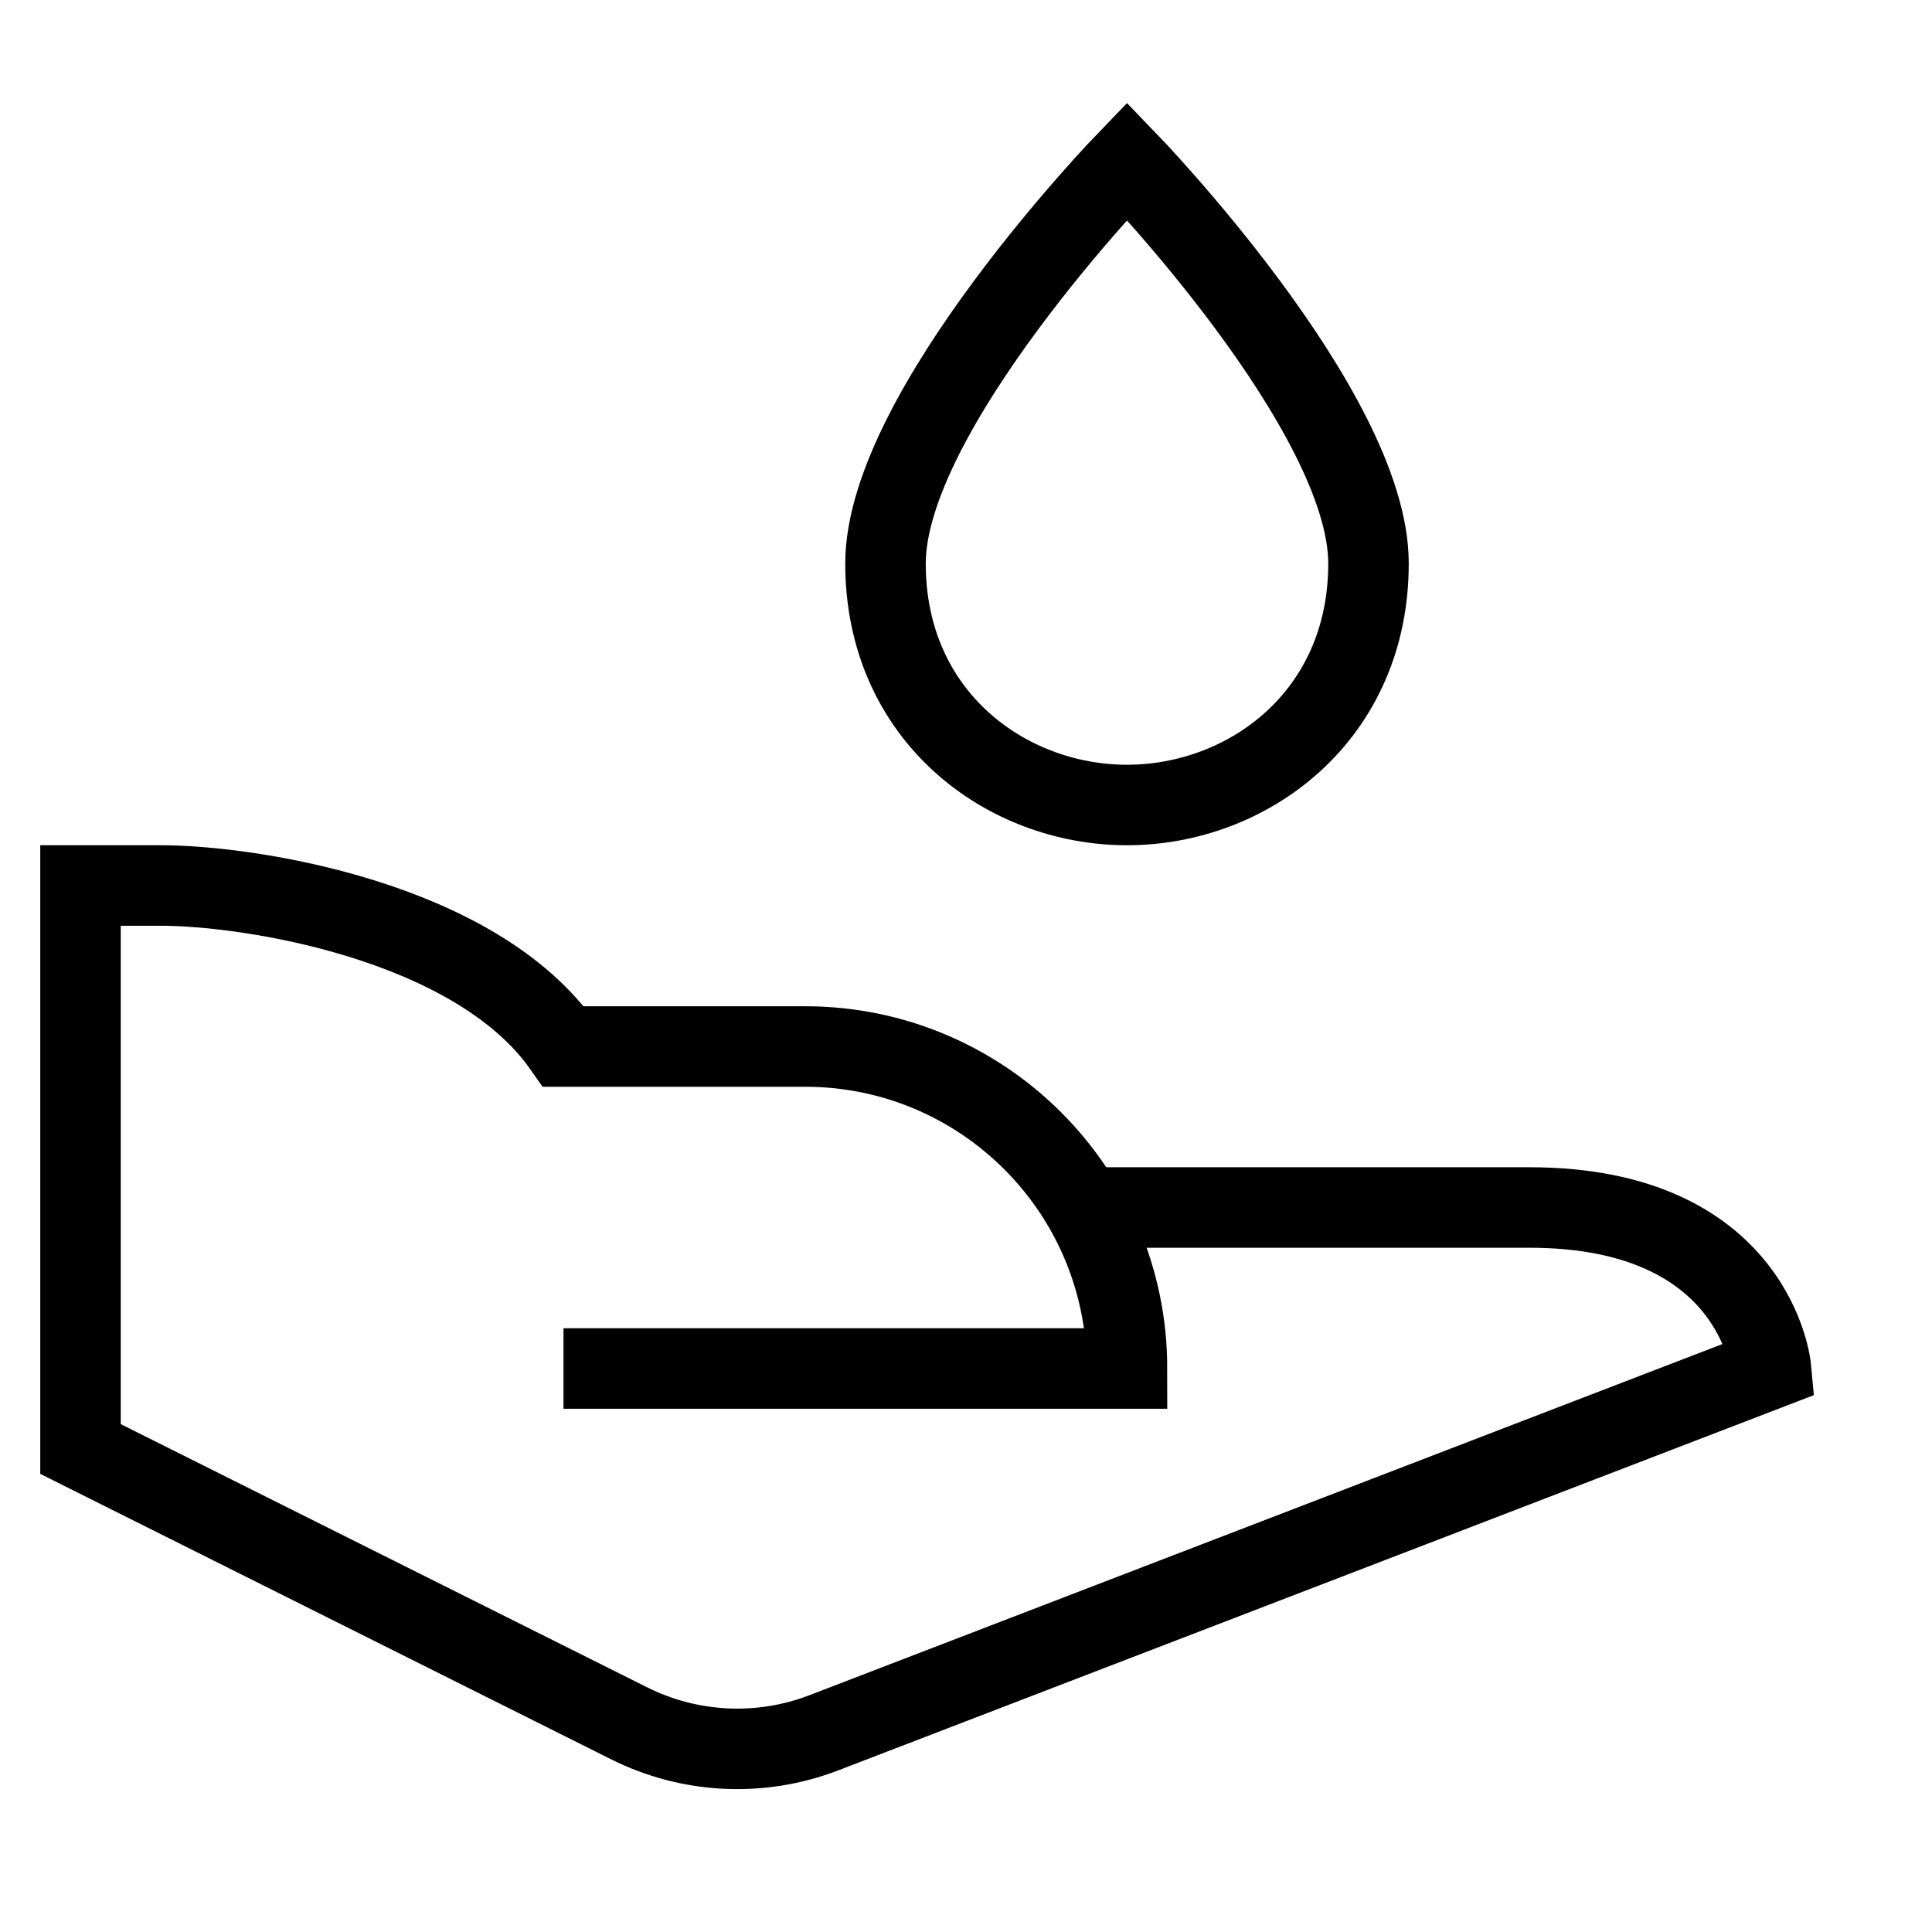 <svg id="nc_icon" version="1.1" xmlns="http://www.w3.org/2000/svg" xmlns:xlink="http://www.w3.org/1999/xlink" x="0px" y="0px" viewBox="0 0 24 24" xml:space="preserve" ><g transform="translate(0, 0)" class="nc-icon-wrapper" fill="none"><path data-color="color-2" fill="none" stroke="currentColor" vector-effect="non-scaling-stroke" stroke-linecap="square" stroke-miterlimit="10" d="M11,7 c0-1.9,3-5,3-5s3,3.1,3,5s-1.5,3-3,3S11,8.9,11,7z" stroke-linejoin="miter"></path> <path data-cap="butt" fill="none" stroke="currentColor" vector-effect="non-scaling-stroke" stroke-miterlimit="10" d="M13.476,15H19c2.817,0,3,2,3,2 l-11.765,4.525c-0.787,0.303-1.665,0.26-2.419-0.117L1,18v-7h1c1.105,0,3.906,0.438,5,2v0h3 c2.209,0,4,1.791,4,4v0H7" stroke-linejoin="miter" stroke-linecap="butt"></path></g></svg>